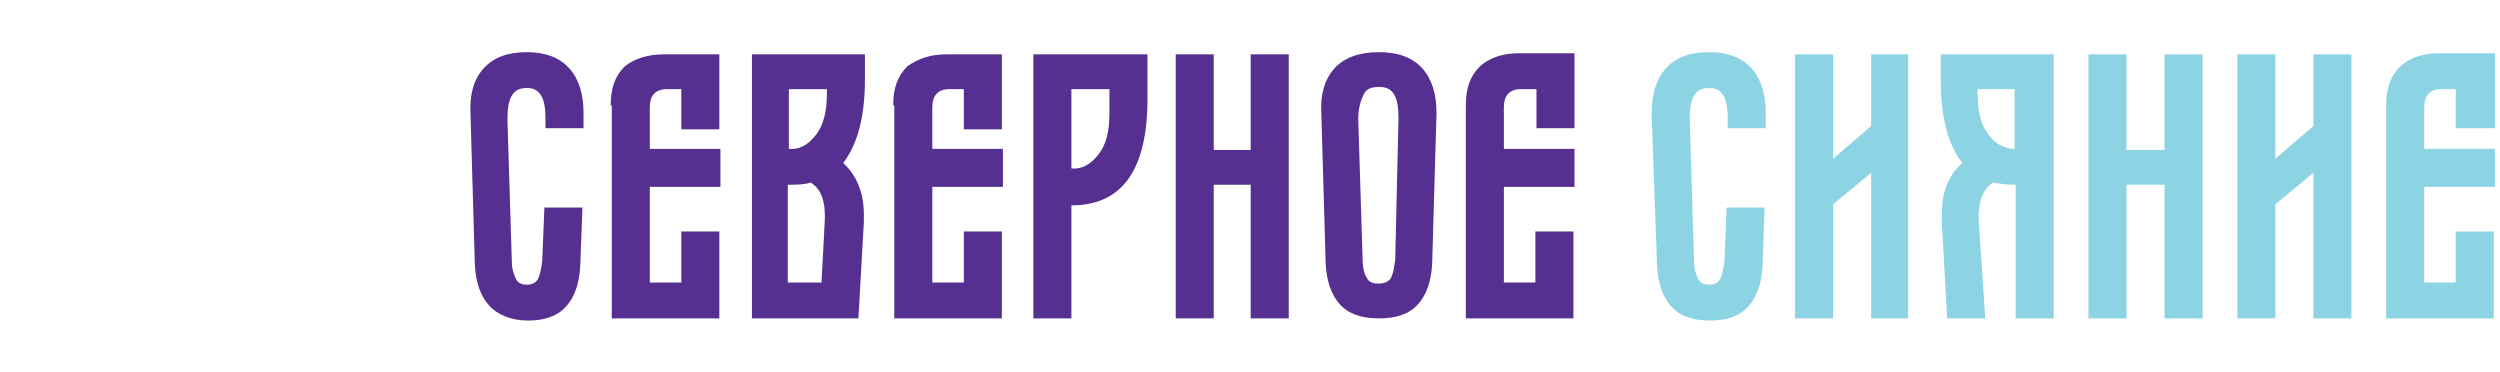 <svg width="296" height="44" viewBox="0 0 296 44" fill="none" xmlns="http://www.w3.org/2000/svg">
<path d="M173.556 12.48C173.556 10.421 174.07 9.006 175.228 7.848C176.386 6.819 177.93 6.304 179.86 6.304H186.421V15.181H181.918V10.55H180.117C178.702 10.55 178.059 11.322 178.059 12.737V17.626H186.421V22.129H178.059V33.45H181.79V27.404H186.293V37.696H173.556V12.48Z" fill="#553091"/>
<path d="M105.755 12.48C105.755 10.421 106.27 9.006 107.427 7.848C108.714 6.947 110.129 6.433 112.059 6.433H118.62V15.31H114.117V10.55H112.445C111.03 10.55 110.386 11.322 110.386 12.737V17.626H118.749V22.129H110.386V33.45H114.117V27.404H118.62V37.696H105.884V12.48H105.755Z" fill="#553091"/>
<path d="M57.252 8.105C58.41 6.819 60.082 6.176 62.398 6.176C64.585 6.176 66.257 6.819 67.415 8.105C68.573 9.392 69.088 11.193 69.088 13.38V15.181H64.585V14.152C64.585 12.866 64.456 11.965 64.07 11.322C63.684 10.678 63.17 10.421 62.398 10.421C61.497 10.421 60.983 10.678 60.597 11.322C60.211 11.965 60.082 12.866 60.082 14.152L60.597 30.877C60.597 31.907 60.854 32.55 61.111 33.064C61.369 33.579 61.883 33.708 62.398 33.708C63.041 33.708 63.427 33.45 63.684 33.064C63.942 32.55 64.07 31.907 64.199 30.877L64.456 24.573H68.959L68.702 31.521C68.573 33.579 68.059 35.123 67.029 36.281C66 37.439 64.456 37.953 62.526 37.953C60.597 37.953 58.924 37.31 57.895 36.152C56.866 34.994 56.351 33.45 56.222 31.392L55.708 13.509C55.579 11.193 56.094 9.392 57.252 8.105Z" fill="#553091"/>
<path d="M72.305 12.48C72.305 10.421 72.819 9.006 73.977 7.848C75.135 6.947 76.679 6.433 78.609 6.433H85.17V15.31H80.667V10.55H78.995C77.579 10.55 76.936 11.322 76.936 12.737V17.626H85.299V22.129H76.936V33.45H80.667V27.404H85.17V37.696H72.433V12.48H72.305Z" fill="#553091"/>
<path d="M88.9 6.433H102.409V9.392C102.409 13.895 101.509 17.111 99.836 19.298C101.38 20.714 102.281 22.772 102.281 25.345V26.246L101.637 37.696H89.029V6.433H88.9ZM96.62 15.953C97.52 14.795 97.906 13.123 97.906 11.064V10.55H93.403V17.626C94.69 17.755 95.719 17.111 96.62 15.953ZM97.263 33.45L97.649 26.246C97.778 23.93 97.263 22.386 95.976 21.614C95.204 21.872 94.304 21.872 93.275 21.872V33.45H97.263Z" fill="#553091"/>
<path d="M122.351 6.433H135.859V11.708C135.859 20.07 132.9 24.316 126.854 24.316V37.696H122.351V6.433ZM130.07 18.269C130.97 17.111 131.356 15.567 131.356 13.38V10.55H126.854V19.942C128.14 20.07 129.169 19.427 130.07 18.269Z" fill="#553091"/>
<path d="M139.205 6.433H143.708V17.755H148.082V6.433H152.585V37.696H148.082V21.872H143.708V37.696H139.205V6.433Z" fill="#553091"/>
<path d="M157.989 8.105C159.147 6.819 160.948 6.176 163.264 6.176C165.58 6.176 167.252 6.819 168.41 8.105C169.568 9.392 170.083 11.193 170.083 13.38L169.568 31.263C169.439 33.322 168.925 34.866 167.895 36.023C166.866 37.181 165.322 37.696 163.264 37.696C161.205 37.696 159.661 37.181 158.632 36.023C157.603 34.866 157.088 33.322 156.96 31.263L156.445 13.38C156.316 11.193 156.831 9.392 157.989 8.105ZM161.334 30.749C161.334 31.778 161.591 32.55 161.849 32.936C162.106 33.45 162.621 33.579 163.264 33.579C163.907 33.579 164.422 33.322 164.679 32.936C164.936 32.421 165.065 31.778 165.194 30.749L165.58 14.024C165.58 12.737 165.451 11.836 165.065 11.193C164.679 10.55 164.164 10.293 163.264 10.293C162.363 10.293 161.72 10.55 161.463 11.193C161.077 11.965 160.819 12.866 160.819 14.152L161.334 30.749Z" fill="#553091"/>
<path d="M282.526 12.48C282.526 10.421 283.041 9.006 284.199 7.848C285.357 6.819 286.901 6.304 288.83 6.304H295.392V15.181H290.76V10.55H289.088C287.673 10.55 287.029 11.322 287.029 12.737V17.626H295.392V22.129H287.029V33.45H290.76V27.404H295.263V37.696H282.526V12.48Z" fill="#8CD3E4"/>
<path d="M197.228 8.105C198.386 6.819 200.059 6.176 202.374 6.176C204.562 6.176 206.234 6.819 207.392 8.105C208.55 9.392 209.064 11.193 209.064 13.38V15.181H204.562V14.152C204.562 12.866 204.433 11.965 204.047 11.322C203.661 10.678 203.146 10.421 202.374 10.421C201.474 10.421 200.959 10.678 200.573 11.322C200.187 11.965 200.059 12.866 200.059 14.152L200.573 30.877C200.573 31.907 200.831 32.55 201.088 33.064C201.345 33.579 201.86 33.708 202.374 33.708C203.018 33.708 203.404 33.45 203.661 33.064C203.918 32.55 204.047 31.907 204.176 30.877L204.433 24.573H208.936L208.678 31.521C208.55 33.579 208.035 35.123 207.006 36.281C205.977 37.439 204.433 37.953 202.503 37.953C200.445 37.953 198.901 37.439 197.871 36.281C196.842 35.123 196.328 33.579 196.199 31.521L195.556 13.509C195.556 11.193 196.07 9.392 197.228 8.105Z" fill="#8CD3E4"/>
<path d="M212.538 6.433H217.041V18.784L221.544 14.924V6.433H225.918V37.696H221.544V20.456L217.041 24.187V37.696H212.538V6.433Z" fill="#8CD3E4"/>
<path d="M229.649 6.433H243.158V37.696H238.655V21.872C237.626 21.872 236.725 21.743 235.953 21.614C234.796 22.386 234.152 23.93 234.281 26.246L235.053 37.696H230.55L229.907 26.246V25.345C229.907 22.772 230.679 20.714 232.351 19.298C230.679 17.24 229.778 13.895 229.778 9.392V6.433H229.649ZM235.439 15.953C236.339 17.111 237.369 17.626 238.527 17.626V10.55H234.152V11.064C234.152 13.252 234.538 14.795 235.439 15.953Z" fill="#8CD3E4"/>
<path d="M247.275 6.433H251.778V17.755H256.281V6.433H260.784V37.696H256.281V21.872H251.778V37.696H247.275V6.433Z" fill="#8CD3E4"/>
<path d="M264.9 6.433H269.403V18.784L273.906 14.924V6.433H278.409V37.696H273.906V20.456L269.403 24.187V37.696H264.9V6.433Z" fill="#8CD3E4"/>
</svg>
